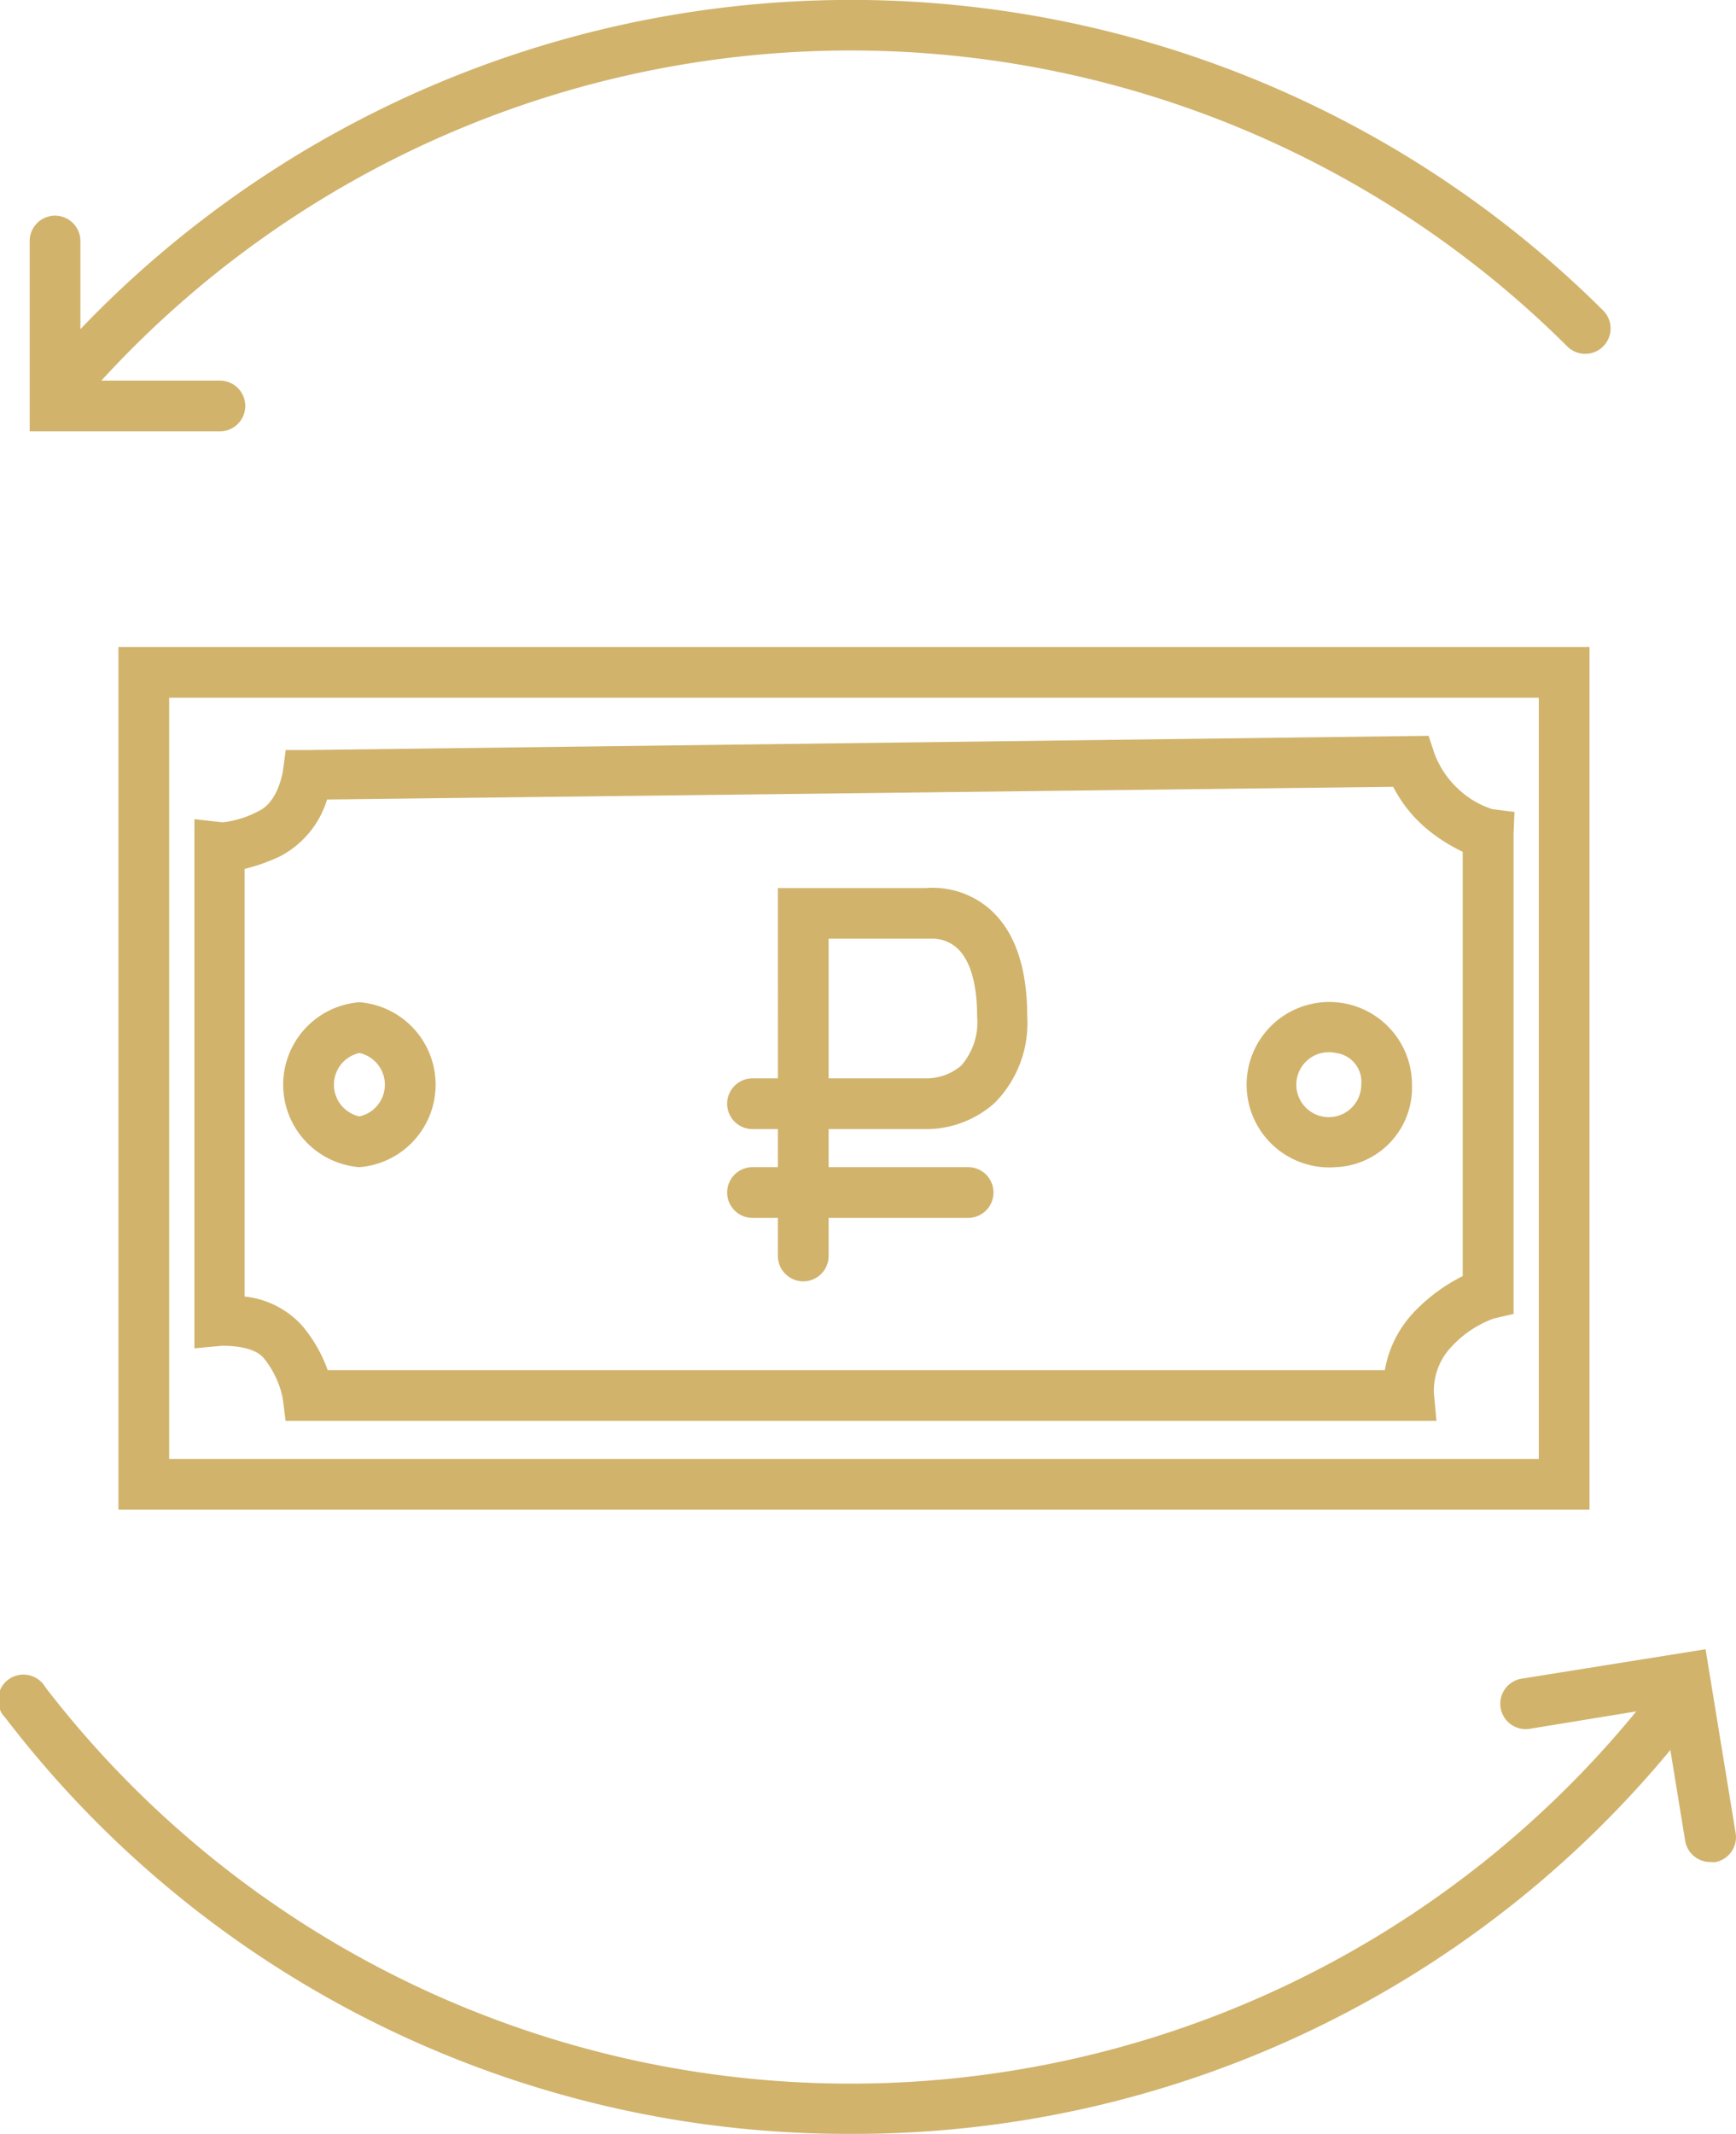 <svg xmlns="http://www.w3.org/2000/svg" width="136.89" height="168.2" viewBox="0 0 136.89 168.2">
  <title>icon-money-refresh</title>
  <g id="Layer_2" data-name="Layer 2">
    <g id="Layer_1-2" data-name="Layer 1">
      <path d="M124.31,109.1" style="fill: none;stroke: #d1b36c;stroke-linecap: round;stroke-miterlimit: 10;stroke-width: 4px"/>
      <path d="M10.81,111.19" style="fill: none;stroke: #d1b36c;stroke-linecap: round;stroke-miterlimit: 10;stroke-width: 4px"/>
      <g>
        <path d="M125.34,119H9.34V51h116Zm-112-4h108V55h-108Z" style="fill: #d1b36c"/>
        <path d="M111.07,112H22.52l-.22-1.75a7.31,7.31,0,0,0-1.48-3.17c-.79-1-2.84-1-3.31-1l-2.18.2V64.57l2.22.25a7.87,7.87,0,0,0,2.87-.9c1.52-.73,1.87-3.07,1.88-3.09l.23-1.71,1.73,0L112.65,58l.46,1.39a7.32,7.32,0,0,0,2.17,3.06,7,7,0,0,0,2.39,1.33l1.75.22-.07,1.75v37.82l-1.56.36h0a8.47,8.47,0,0,0-3.32,2.21,5,5,0,0,0-1.4,3.68l.2,2.18Zm-85.24-4H109.2a8.81,8.81,0,0,1,2.43-4.71,13.73,13.73,0,0,1,3.71-2.7V67.14a13.61,13.61,0,0,1-2.48-1.52,10.71,10.71,0,0,1-3-3.6l-84.07,1a7.51,7.51,0,0,1-3.69,4.47,14.53,14.53,0,0,1-2.81,1V102.2a7.07,7.07,0,0,1,4.59,2.36A11.33,11.33,0,0,1,25.84,108ZM17.56,64.82h0Z" style="fill: #d1b36c"/>
        <path d="M105.34,92a6.52,6.52,0,1,1,6-6.5A6.27,6.27,0,0,1,105.34,92Zm0-9a2.56,2.56,0,1,0,2,2.5A2.29,2.29,0,0,0,105.34,83Z" style="fill: #d1b36c"/>
        <path d="M28.34,92a6.52,6.52,0,0,1,0-13,6.52,6.52,0,0,1,0,13Zm0-9a2.56,2.56,0,0,0,0,5,2.56,2.56,0,0,0,0-5Z" style="fill: #d1b36c"/>
        <path d="M63.34,101a2,2,0,0,1-2-2V89h-2a2,2,0,0,1,0-4h2V70H73A6.87,6.87,0,0,1,78,71.62c2,1.73,3,4.59,3,8.49a8.92,8.92,0,0,1-2.56,6.82A8.13,8.13,0,0,1,72.82,89H65.34V99A2,2,0,0,1,63.34,101ZM73,85a4.23,4.23,0,0,0,2.79-1,5.18,5.18,0,0,0,1.26-3.87c0-2.65-.57-4.53-1.65-5.46a2.93,2.93,0,0,0-2-.68l-.3,0H65.34V85Z" style="fill: #d1b36c"/>
        <path d="M76.34,96h-17a2,2,0,0,1,0-4h17a2,2,0,0,1,0,4Z" style="fill: #d1b36c"/>
      </g>
      <path d="M67.06,168.2A83.58,83.58,0,0,1,.42,135.4,2,2,0,1,1,3.58,133a80.11,80.11,0,0,0,127.07-.15,2,2,0,0,1,3.17,2.44A83.56,83.56,0,0,1,67.06,168.2Z" style="fill: #d1b36c"/>
      <path d="M6,31.26a2,2,0,0,1-1.49-3.34,84.1,84.1,0,0,1,121.9-3.45,2,2,0,0,1-2.82,2.84A80.1,80.1,0,0,0,7.45,30.6,2,2,0,0,1,6,31.26Z" style="fill: #d1b36c"/>
      <path d="M17.34,34h-15V19a2,2,0,0,1,4,0V30h11a2,2,0,0,1,0,4Z" style="fill: #d1b36c"/>
      <path d="M134.88,146.77a2,2,0,0,1-2-1.68l-1.72-10.54-10.53,1.72a2,2,0,0,1-.65-3.95L134.49,130l2.37,14.49a2,2,0,0,1-1.65,2.3Z" style="fill: #d1b36c"/>
    </g>
  </g>
</svg>
